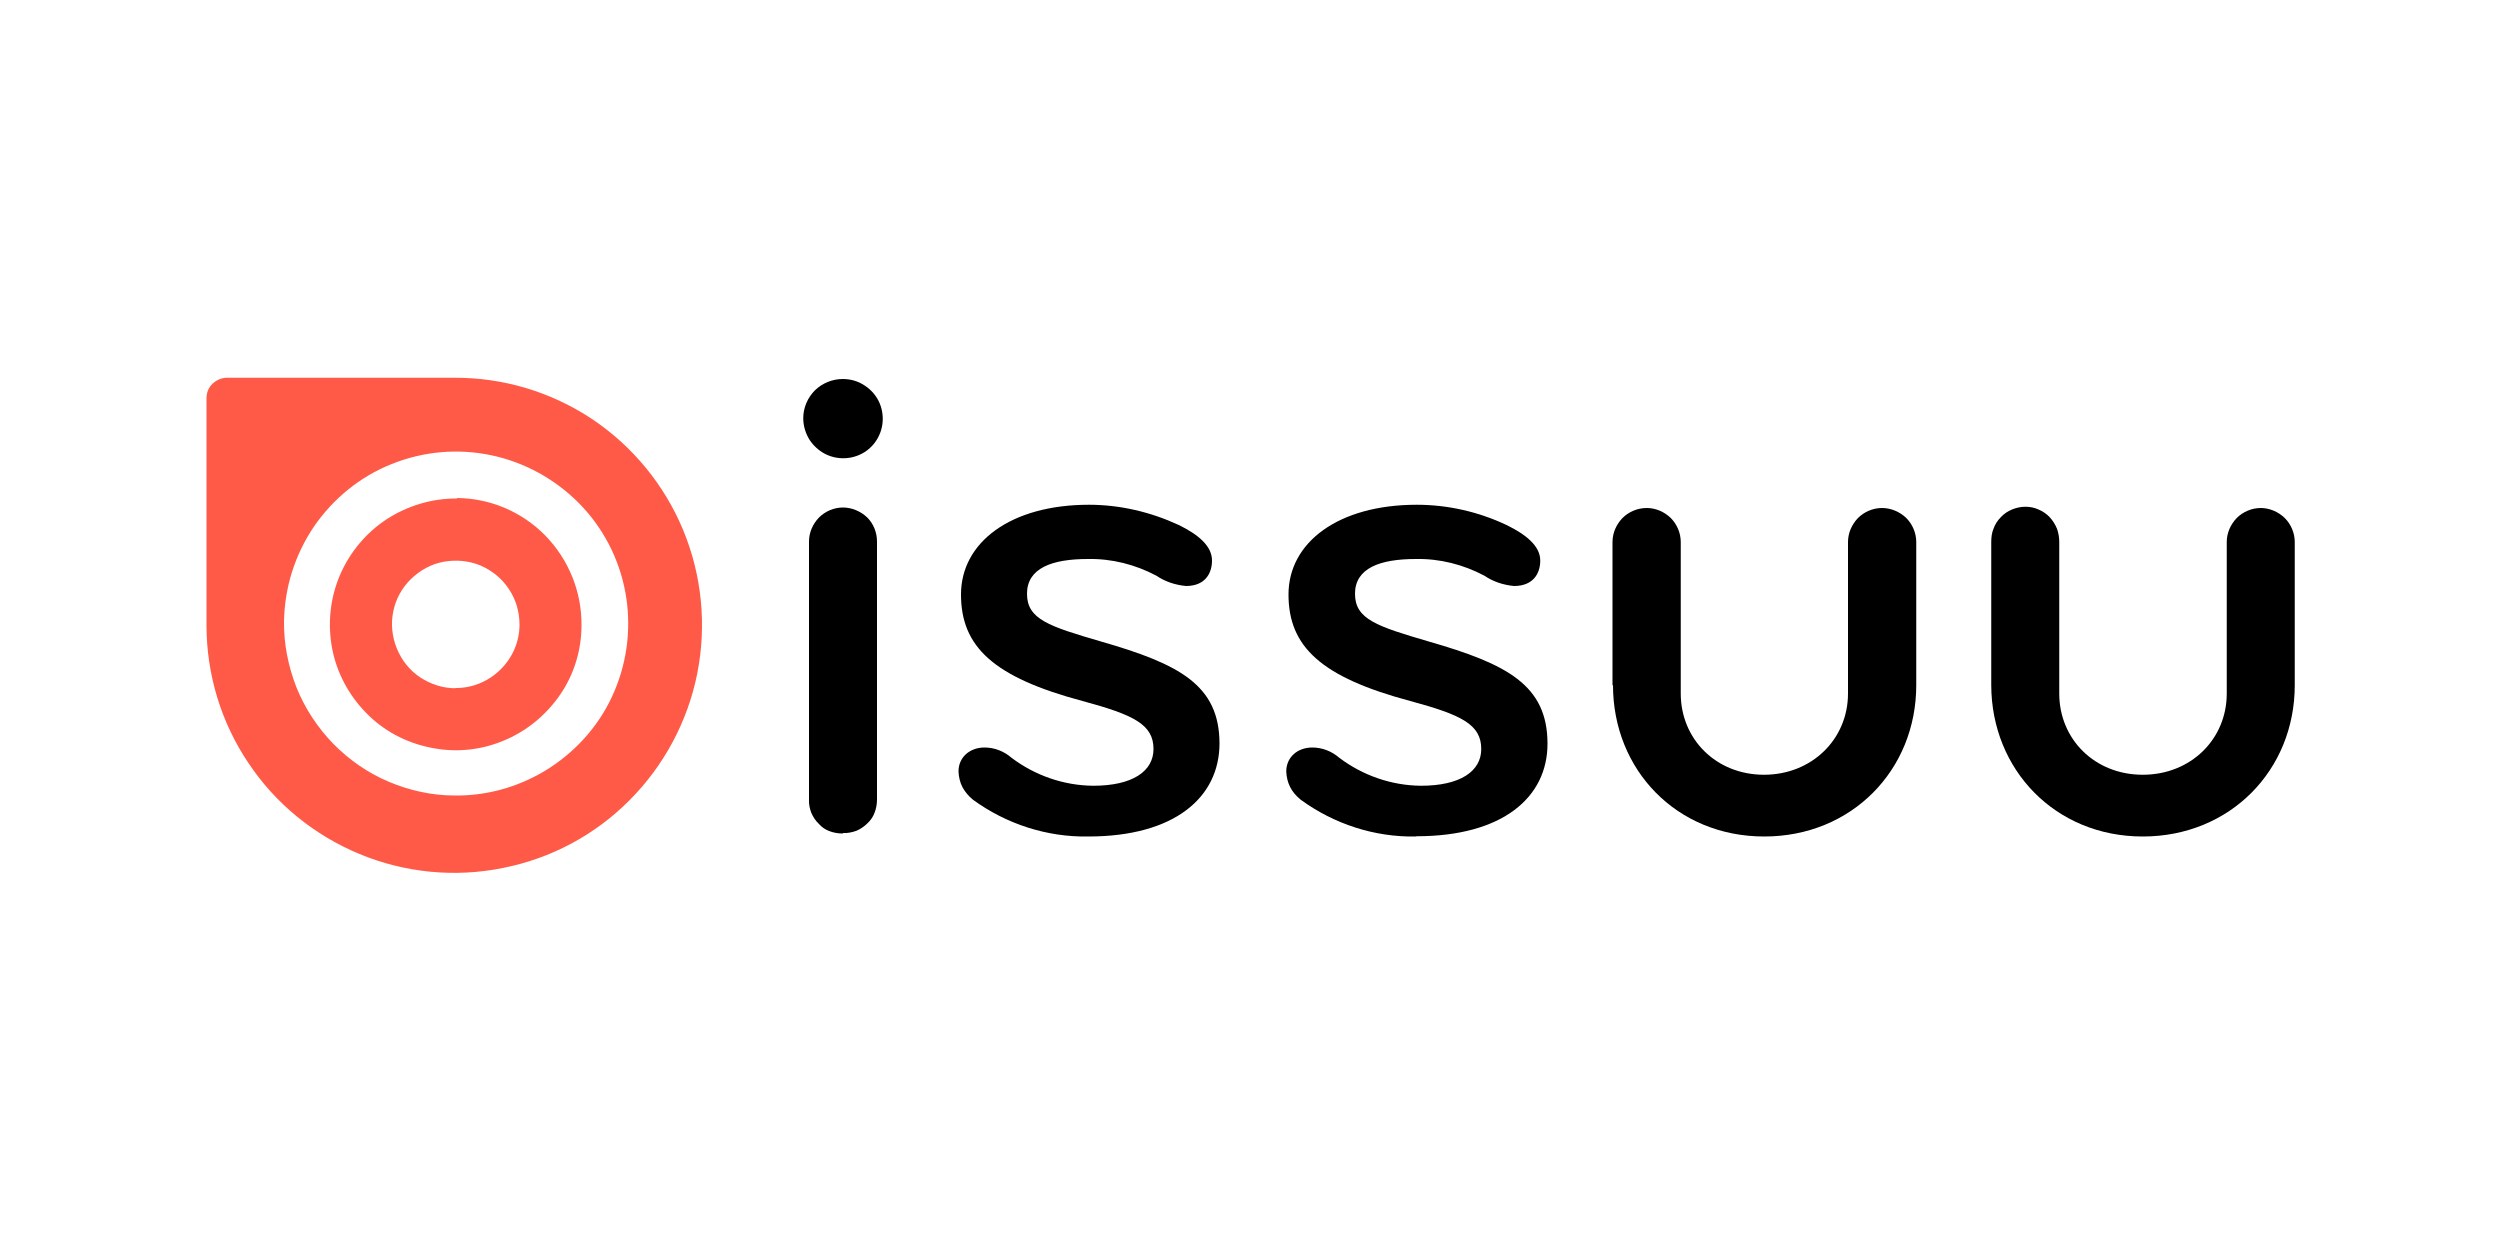 <?xml version="1.0" encoding="utf-8"?>
<!-- Generator: Adobe Illustrator 26.3.1, SVG Export Plug-In . SVG Version: 6.00 Build 0)  -->
<svg version="1.1" id="Layer_1" xmlns="http://www.w3.org/2000/svg" xmlns:xlink="http://www.w3.org/1999/xlink" x="0px" y="0px"
	 viewBox="0 0 1000 500" style="enable-background:new 0 0 1000 500;" xml:space="preserve">
<style type="text/css">
	.st0{fill:#FF5A47;}
</style>
<path d="M337.1,151.6c3.2,0,6.3,0.9,8.9,2.7c2.6,1.7,4.7,4.2,5.9,7.1c1.2,2.9,1.5,6.2,0.9,9.2c-0.6,3.1-2.2,6-4.3,8.1
	c-2.3,2.3-5.1,3.7-8.1,4.3c-3.1,0.6-6.3,0.3-9.2-0.9c-2.9-1.2-5.4-3.3-7.2-5.9c-1.7-2.6-2.7-5.7-2.7-8.9c0-4.2,1.7-8.2,4.7-11.2
	C328.9,153.3,332.9,151.6,337.1,151.6L337.1,151.6z M337.1,333.4c-1.8,0-3.6-0.3-5.2-0.9c-1.7-0.6-3.2-1.6-4.4-3
	c-1.3-1.2-2.3-2.8-3-4.4c-0.6-1.7-1-3.4-0.9-5.2V216.6c0-3.6,1.5-7,4-9.6c2.5-2.5,6-4,9.6-4c3.5,0,7.1,1.5,9.7,4
	c2.5,2.5,3.9,6,3.9,9.6v103.1c0,1.8-0.3,3.6-0.9,5.2c-0.6,1.7-1.6,3.2-2.9,4.4c-1.3,1.3-2.8,2.3-4.4,3c-1.7,0.6-3.4,1-5.3,0.9
	L337.1,333.4z"/>
<path d="M435.3,334.6c-16.5,0.3-32.8-5-46.1-14.7c-1.7-1.4-3.1-3-4.2-5c-1-1.9-1.5-4.1-1.6-6.3c0-5.8,4.6-9.6,10.4-9.6
	c4,0,7.8,1.5,10.8,4.1c9.4,7.1,20.9,11.1,32.7,11.2c15.7,0,24.1-5.8,24.1-14.7c0-9.9-8.1-13.7-28.4-19.2
	c-35.6-9.5-48.6-21.7-48.6-42.6s19.9-35.9,51.2-35.9c12.4,0,24.7,2.9,35.9,8.1c7.8,3.8,13.3,8.4,13.3,14.2c0,5.3-2.9,10.2-10.4,10.2
	c-4.2-0.4-8.3-1.7-11.8-4.1c-8.5-4.5-17.9-6.9-27.5-6.7c-14.4,0-24.3,3.7-24.3,13.9c0,10.2,8.7,13,29.6,19.1
	c31.3,9,47.4,17.4,47.4,40.9C487.7,319,469.8,334.6,435.3,334.6"/>
<path d="M566.3,334.6c-16.5,0.3-32.7-5-46-14.7c-1.7-1.4-3.2-3-4.2-5c-1-1.9-1.5-4.1-1.6-6.3c0-5.8,4.6-9.6,10.4-9.6
	c4,0,7.8,1.5,10.8,4.1c9.4,7.1,20.9,11.1,32.7,11.2c15.7,0,24.1-5.8,24.1-14.7c0-9.9-8.1-13.7-28.4-19.2
	c-35.6-9.5-48.7-21.7-48.7-42.6s20-35.9,51.3-35.9c12.4,0,24.7,2.8,35.9,8.1c7.8,3.8,13.5,8.4,13.5,14.2c0,5.3-2.9,10.2-10.5,10.2
	c-4.2-0.4-8.3-1.7-11.8-4.1c-8.5-4.5-17.9-6.9-27.5-6.7c-14.4,0-24.3,3.7-24.3,13.9c0,10.2,8.7,13,29.5,19.1
	c31.3,9,47.5,17.4,47.5,40.9c0,21.4-17.9,37-52.4,37"/>
<path d="M645,274.1v-57.3c0-3.6,1.5-7,4-9.6c2.5-2.5,6-4,9.7-4c3.6,0,7,1.5,9.6,4c2.5,2.5,4,6,4,9.6v60.6
	c0,18.3,14.2,32.5,33.3,32.5c19.1,0,33.6-14.2,33.6-32.5v-60.6c0-3.6,1.5-7,4-9.6c2.5-2.5,6-4,9.6-4c3.6,0,7.1,1.5,9.7,4
	c2.5,2.5,4,6,4,9.6v57.3c0,33.9-25.8,60.5-60.8,60.5c-35.1,0-60.5-26.7-60.5-60.5"/>
<path d="M796.5,274.1v-57.3c0-1.8,0.2-3.7,0.9-5.3c0.6-1.7,1.6-3.3,2.9-4.6c1.3-1.4,2.8-2.4,4.5-3.1c1.7-0.7,3.5-1.1,5.3-1.1
	s3.6,0.3,5.3,1.1c1.7,0.7,3.3,1.8,4.5,3.1c1.2,1.3,2.2,2.9,2.9,4.6c0.6,1.7,0.9,3.5,0.9,5.3v60.6c0,18.3,14.2,32.5,33.4,32.5
	c19.2,0,33.6-14.2,33.6-32.5v-60.6c0-3.6,1.5-7,4-9.6c2.5-2.5,6-4,9.6-4c3.5,0,7,1.5,9.6,4c2.5,2.5,4,6,4,9.6v57.3
	c0,33.9-25.8,60.5-60.8,60.5S796.6,307.9,796.5,274.1"/>
<path class="st0" d="M182.9,199.4c-9.9-0.1-19.7,2.8-28.1,8.2c-8.3,5.4-14.9,13.3-18.8,22.4c-3.9,9.1-5,19.2-3.2,29.1
	c1.8,9.8,6.6,18.8,13.5,25.9c6.9,7.2,15.9,12,25.7,14c9.7,2.1,19.9,1.2,29.1-2.6c9.2-3.7,17.1-10.1,22.8-18.3s8.7-18,8.7-28
	c0.1-13.4-5.1-26.2-14.4-35.8c-9.4-9.6-22.1-15-35.5-15.1L182.9,199.4z M182.2,275.3c-5.1,0-9.9-1.6-14.2-4.4
	c-4.2-2.8-7.4-6.9-9.3-11.6c-1.9-4.7-2.4-9.8-1.4-14.7c1-5,3.5-9.5,7.1-13c3.6-3.5,8.1-6,13.1-6.9c5-0.9,10.1-0.4,14.7,1.5
	c4.6,2,8.6,5.2,11.4,9.5c2.8,4.2,4.2,9.1,4.2,14.2c0,6.8-2.8,13.2-7.7,18c-4.9,4.8-11.4,7.4-18,7.3"/>
<path class="st0" d="M181.7,151.1H90.8c-2.2,0-4.2,0.9-5.8,2.4s-2.4,3.6-2.4,5.8v90.8c0,19.6,5.8,38.8,16.7,55
	c10.8,16.3,26.4,29,44.5,36.5c18.1,7.5,38,9.5,57.3,5.6c19.3-3.8,36.9-13.2,50.7-27.1c13.8-13.8,23.3-31.6,27.1-50.7
	c3.8-19.2,1.9-39.1-5.6-57.3c-7.5-18.1-20.2-33.6-36.5-44.5C220.5,156.8,201.4,151,181.7,151.1L181.7,151.1z M113.6,248.8
	c0.2-13.7,4.3-26.8,12-38.2c7.7-11.2,18.5-20,31.1-25c12.7-5.1,26.5-6.3,39.8-3.5c13.3,2.8,25.5,9.5,35.1,19.2
	c9.5,9.6,16,22,18.5,35.4c2.5,13.4,1,27.2-4.3,39.7c-5.3,12.6-14.3,23.1-25.7,30.6c-11.4,7.4-24.7,11.4-38.3,11.2
	c-9,0-18-2-26.3-5.5s-15.8-8.7-22.2-15.2C127,291,122,283.4,118.6,275c-3.3-8.4-5.1-17.4-5-26.4V248.8z"/>
</svg>
